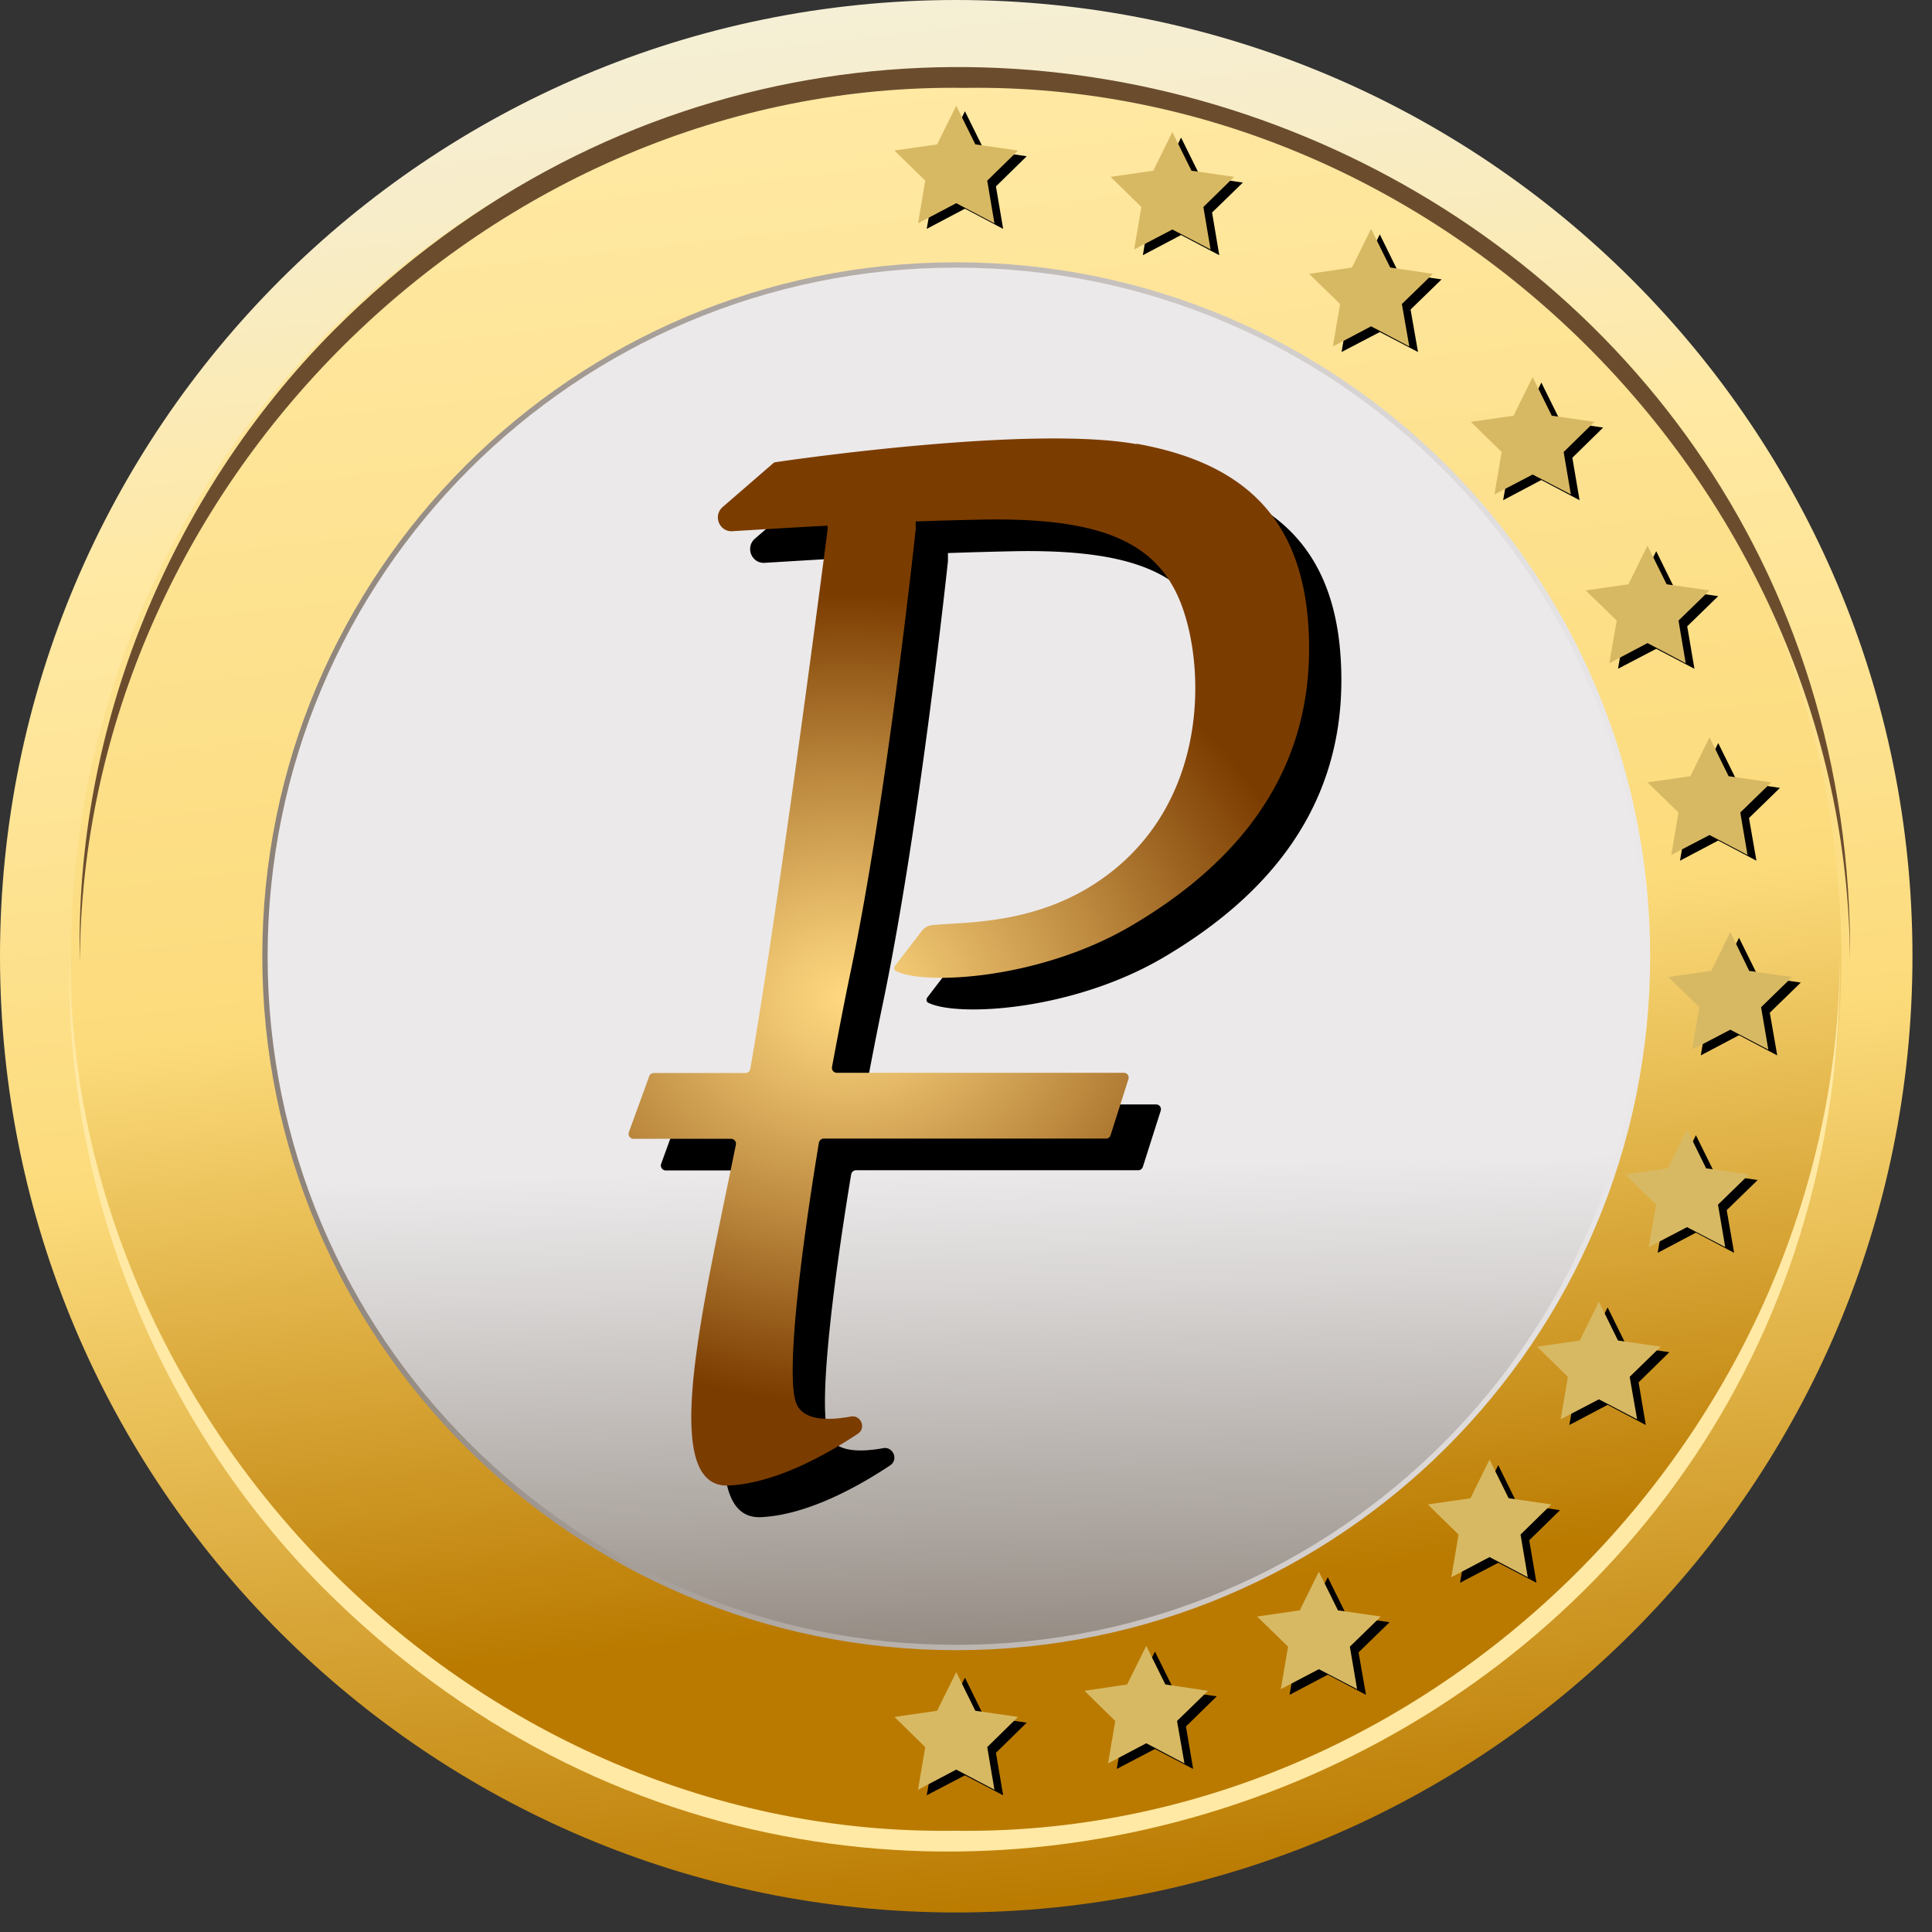 <svg xmlns="http://www.w3.org/2000/svg" width="91" height="91" fill="none"><rect width="100%" height="100%" fill="#333333" stroke="none"/><g clip-path="url(#a)"><path fill="url(#b)" d="M45.04 90.08c24.875 0 45.04-20.165 45.04-45.04S69.915 0 45.04 0 0 20.165 0 45.04s20.165 45.04 45.04 45.04Z"/><path fill="url(#c)" d="M45.04 86.73c23.025 0 41.69-18.665 41.69-41.69S68.065 3.35 45.04 3.35 3.35 22.015 3.35 45.04s18.665 41.69 41.69 41.69Z"/><path fill="#FFE9A4" d="M86.66 45.04c.36 37.56-44.99 56.25-71.44 29.75-7.75-7.81-12.2-18.77-11.94-29.75.1 22.4 19.28 41.52 41.69 41.19 22.4.33 41.59-18.79 41.69-41.19Z"/><path fill="#6B4D2E" d="M87.14 45.33c-.1-22.4-19.28-41.52-41.69-41.19-22.4-.33-41.59 18.8-41.69 41.19C3.5 34.35 7.95 23.39 15.7 15.58c26.45-26.51 71.8-7.79 71.44 29.75Z"/><path fill="url(#d)" stroke="url(#e)" stroke-miterlimit="10" stroke-width=".25" d="M45.04 77.6c17.982 0 32.56-14.578 32.56-32.56 0-17.982-14.578-32.56-32.56-32.56-17.982 0-32.56 14.578-32.56 32.56 0 17.982 14.578 32.56 32.56 32.56Z"/><path fill="#000" d="M55.05 22.41c-4.94-.89-16.07.71-17 .85a.16.16 0 0 0-.11.05l-2.38 2.06c-.47.41-.16 1.18.46 1.14 1.16-.07 2.75-.17 4.48-.26v.19s-2.18 16.95-3.64 25.4c-.02.11-.12.19-.23.19h-4.31c-.1 0-.19.06-.22.15l-.96 2.64c-.05.15.06.31.22.31h4.59c.15 0 .26.13.23.28-1.54 7.63-3.67 16.23-.32 16.05 2.13-.11 4.46-1.37 6.07-2.44.4-.27.14-.89-.33-.81-1.09.2-2.22.19-2.56-.59-.5-1.13.08-6.42 1.05-12.3.02-.11.11-.2.23-.2h13.3c.1 0 .18-.07.21-.16l.84-2.64c.05-.15-.06-.3-.22-.3H40.94a.23.23 0 0 1-.23-.28c.29-1.56.59-3.12.9-4.6 1.72-8.28 3.04-20.71 3.04-20.71v-.38c1.16-.04 2.29-.07 3.31-.09 5.42-.07 8.07 1.06 9.19 3.97 1.12 2.91 1.27 8.83-3.04 12.43-3.32 2.78-7.19 2.53-8.71 2.71-.19.02-.37.14-.48.29l-1.24 1.62c-.06.08-.05.21.04.25 1.36.68 6.78.39 11.06-2.12 4.96-2.91 8.4-7.05 8.4-13.07 0-6.02-2.98-8.73-8.13-9.65v.02Z"/><path fill="url(#f)" d="M53.53 20.92c-4.94-.89-16.07.71-17 .85a.16.16 0 0 0-.11.05l-2.38 2.06c-.47.41-.16 1.18.46 1.14 1.16-.07 2.75-.17 4.48-.26v.19s-2.18 16.95-3.64 25.4c-.02.11-.12.19-.23.19H30.8c-.1 0-.19.06-.22.15l-.96 2.64c-.05.15.06.31.22.31h4.59c.15 0 .26.13.23.28-1.54 7.63-3.67 16.23-.32 16.05 2.13-.11 4.46-1.37 6.07-2.44.4-.27.14-.89-.33-.81-1.09.2-2.22.19-2.56-.59-.5-1.13.08-6.42 1.05-12.3.02-.11.11-.2.23-.2h13.3c.1 0 .18-.07.21-.16l.84-2.64c.05-.15-.06-.3-.22-.3H39.42a.23.23 0 0 1-.23-.28c.29-1.56.59-3.12.9-4.6 1.72-8.28 3.04-20.71 3.04-20.71v-.38c1.16-.04 2.29-.07 3.31-.09 5.42-.07 8.07 1.06 9.19 3.97 1.12 2.91 1.27 8.83-3.04 12.43-3.32 2.78-7.19 2.53-8.71 2.71-.19.02-.37.14-.48.29l-1.24 1.62c-.06.08-.05.21.04.25 1.36.68 6.78.39 11.06-2.12 4.96-2.91 8.4-7.05 8.4-13.07 0-6.02-2.98-8.73-8.13-9.65v.02Z"/><path fill="#000" d="m45.45 79.02.9 1.83 2.01.29-1.45 1.42.34 2-1.8-.94-1.8.94.35-2-1.46-1.42 2.01-.29.9-1.83Z"/><path fill="#D8B963" d="m45.04 78.76.9 1.82 2.01.29-1.45 1.42.34 2.01-1.8-.95-1.8.95.34-2.01-1.45-1.42 2.01-.29.9-1.82Z"/><path fill="#000" d="m45.45 5.24.9 1.82 2.01.3-1.45 1.42.34 2-1.8-.95-1.8.95.35-2-1.46-1.42 2.01-.3.9-1.82Z"/><path fill="#D8B963" d="m45.04 4.98.9 1.82 2.01.29-1.45 1.42.34 2.01-1.8-.95-1.8.95.34-2.01-1.45-1.42 2.01-.29.9-1.82Z"/><path fill="#000" d="m81.91 44.17.9 1.82 2.01.29-1.46 1.42.35 2.01-1.8-.95-1.8.95.34-2.01-1.46-1.42 2.02-.29.9-1.82Z"/><path fill="#D8B963" d="m81.5 43.9.89 1.83 2.02.29-1.46 1.42.34 2-1.79-.94-1.8.94.34-2-1.46-1.42 2.02-.29.9-1.83Z"/><path fill="#000" d="m80.93 35 .9 1.82 2.01.29-1.46 1.42.35 2.01-1.8-.95-1.8.95.34-2.01-1.46-1.42 2.02-.29.9-1.82Z"/><path fill="#D8B963" d="m80.52 34.73.9 1.83 2.01.29-1.46 1.42.34 2-1.79-.94-1.8.94.34-2-1.46-1.42 2.02-.29.9-1.83Z"/><path fill="#000" d="m79.88 53.47.9 1.82 2.01.29L81.33 57l.35 2.01-1.8-.95-1.8.95.34-2.01-1.46-1.42 2.02-.29.9-1.82Z"/><path fill="#D8B963" d="m79.46 53.2.9 1.83 2.02.29-1.46 1.42.34 2-1.8-.94-1.8.94.35-2-1.46-1.42 2.01-.29.9-1.83Z"/><path fill="#000" d="m78.01 25.96.9 1.83 2.02.29-1.46 1.42.34 2-1.8-.94-1.8.94.35-2-1.46-1.42 2.01-.29.9-1.83Z"/><path fill="#D8B963" d="m77.6 25.7.9 1.82 2.02.29-1.46 1.42.34 2.01-1.8-.95-1.8.95.35-2.01-1.46-1.42 2.01-.29.9-1.82Z"/><path fill="#000" d="m75.72 61.58.9 1.82 2.01.29-1.45 1.42.34 2.01-1.8-.95-1.8.95.34-2.01-1.45-1.42 2.01-.29.9-1.82Z"/><path fill="#D8B963" d="m75.31 61.31.9 1.83 2.01.29-1.46 1.42.35 2-1.8-.94-1.8.94.34-2-1.45-1.42 2.01-.29.9-1.83Z"/><path fill="#000" d="m72.6 18.02.9 1.82 2.01.3-1.45 1.42.34 2-1.8-.95-1.8.95.35-2-1.46-1.42 2.01-.3.9-1.82Z"/><path fill="#D8B963" d="m72.19 17.76.9 1.82 2.01.29-1.45 1.42.34 2-1.8-.94-1.8.94.34-2-1.45-1.42 2.01-.29.9-1.82Z"/><path fill="#000" d="m70.57 69.01.9 1.83 2.01.29-1.45 1.42.34 2-1.8-.94-1.8.94.35-2-1.46-1.42 2.01-.29.9-1.83Z"/><path fill="#D8B963" d="m70.16 68.75.9 1.82 2.01.29-1.45 1.42.34 2.01-1.8-.95-1.8.95.34-2.01-1.45-1.42 2.01-.29.9-1.82Z"/><path fill="#000" d="m64.99 11.04.9 1.83 2.01.29-1.46 1.42.35 2-1.8-.94-1.8.94.34-2-1.45-1.42 2.01-.29.9-1.83Z"/><path fill="#D8B963" d="m64.58 10.78.9 1.82 2.01.3-1.46 1.42.35 2-1.8-.95-1.8.95.34-2-1.46-1.42 2.02-.3.9-1.82Z"/><path fill="#000" d="m62.54 74.29.9 1.82 2.01.3-1.46 1.42.35 2-1.8-.95-1.8.95.34-2-1.46-1.42 2.02-.3.9-1.82Z"/><path fill="#D8B963" d="m62.12 74.03.9 1.82 2.02.29-1.46 1.42.34 2-1.8-.94-1.79.94.34-2-1.46-1.42 2.01-.29.9-1.82Z"/><path fill="#000" d="m55.63 6.48.9 1.82 2.01.3-1.45 1.41.34 2.01-1.8-.95-1.8.95.34-2.01-1.45-1.41 2.01-.3.9-1.82Z"/><path fill="#D8B963" d="m55.22 6.22.9 1.82 2.01.29-1.45 1.42.34 2-1.8-.94-1.8.94.34-2-1.45-1.42 2.01-.29.9-1.82Z"/><path fill="#000" d="m54.4 77.79.9 1.82 2.01.29-1.45 1.42.34 2-1.8-.94-1.8.94.34-2-1.45-1.42 2.01-.29.9-1.82Z"/><path fill="#D8B963" d="m53.99 77.52.9 1.82 2.01.3-1.46 1.42.35 2-1.8-.95-1.8.95.34-2-1.45-1.42 2.01-.3.9-1.82Z"/></g><defs><linearGradient id="b" x1="40.04" x2="51.5" y1="0" y2="103.32" gradientUnits="userSpaceOnUse"><stop stop-color="#F5EFD6"/><stop offset=".07" stop-color="#F7EDCA"/><stop offset=".2" stop-color="#FDE9AA"/><stop offset=".22" stop-color="#FFE9A4"/><stop offset=".38" stop-color="#FDE18E"/><stop offset=".5" stop-color="#FCDB7B"/><stop offset=".87" stop-color="#BA7A00"/></linearGradient><linearGradient id="c" x1="40.44" x2="49.64" y1="3.6" y2="86.48" gradientUnits="userSpaceOnUse"><stop stop-color="#FFE9A4"/><stop offset=".28" stop-color="#FDE18E"/><stop offset=".5" stop-color="#FCDB7B"/><stop offset=".87" stop-color="#BA7A00"/></linearGradient><linearGradient id="d" x1="45.25" x2="45.78" y1="55.01" y2="79.69" gradientUnits="userSpaceOnUse"><stop stop-color="#EBE9EA"/><stop offset=".23" stop-color="#D8D5D4"/><stop offset=".71" stop-color="#AAA39D"/><stop offset="1" stop-color="#8C8279"/></linearGradient><linearGradient id="e" x1="12.35" x2="77.73" y1="45.04" y2="45.04" gradientUnits="userSpaceOnUse"><stop stop-color="#8C8279"/><stop offset="1" stop-color="#EBE9EA"/></linearGradient><radialGradient id="f" cx="0" cy="0" r="1" gradientTransform="matrix(22.46 0 0 19.091 39.85 47.004)" gradientUnits="userSpaceOnUse"><stop stop-color="#FFD880"/><stop offset=".17" stop-color="#ECC26E"/><stop offset=".54" stop-color="#BD8A40"/><stop offset="1" stop-color="#7B3C00"/></radialGradient><clipPath id="a"><path fill="#fff" d="M0 0h90.08v90.08H0z"/></clipPath></defs></svg>